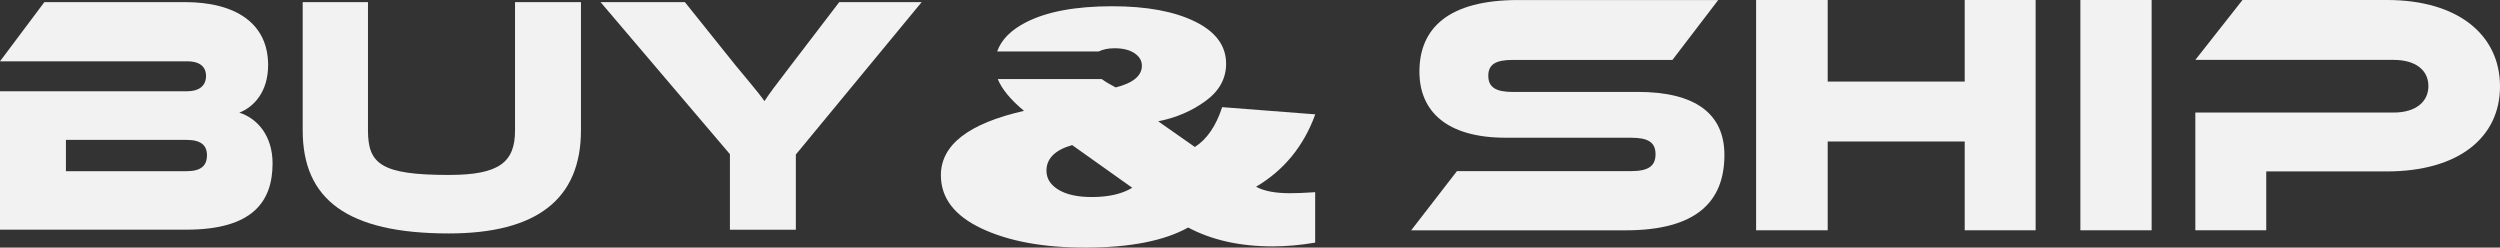 <?xml version="1.0" encoding="UTF-8"?>
<svg id="Layer_2" data-name="Layer 2" xmlns="http://www.w3.org/2000/svg" viewBox="0 0 736.8 72.98">
  <rect x="0" y="0" width="736.8" height="72.98" fill="#333333" stroke="none"/>
  <defs>
    <style>
      .cls-1 {
        fill: #f2f2f3;
      }
    </style>
  </defs>
  <g id="Layer_1-2" data-name="Layer 1">
    <g>
      <path class="cls-1" d="M55.02,50.45H19.43v-9.22h35.59c4.2,0,5.98,1.6,5.98,4.51,0,3.11-1.78,4.71-5.98,4.71M70.52,33.21c4.3-1.7,8.5-6.12,8.5-14.04,0-12.33-9.62-18.55-24.57-18.55H13.08L0,18.07h55.3c2.71,0,5.42,1,5.42,4.31s-2.62,4.51-5.42,4.51H0v40.8h54.92c19.71,0,25.41-8.42,25.41-19.55,0-8.02-4.39-13.23-9.81-14.94"/>
      <path class="cls-1" d="M171.22,38.42c0,20.25-12.98,30.38-38.95,30.38-30.08,0-43.06-10.13-43.06-30.38V.63h19.24v37.8c0,9.92,3.92,13.13,23.82,13.13,14.85,0,19.52-3.71,19.52-13.13V.63h19.43v37.8Z"/>
      <path class="cls-1" d="M271.63.63l-37.08,44.91v22.16h-19.43v-22.26L177,.63h24.85l14.95,18.65c1.96,2.41,7.19,8.52,8.5,10.53,1.21-1.9,3.36-4.81,7.85-10.63L247.34.63h24.29Z"/>
      <path class="cls-1" d="M482.76,27.09c16.54,0,25.46,6.19,25.46,18.57,0,13.9-8.42,22.22-29.12,22.22h-63.2l13.49-17.45h51.33c4.97,0,7.2-1.42,7.2-4.97s-2.23-4.87-7.2-4.87h-36.93c-17.45,0-25.46-7.81-25.46-19.48,0-12.78,8.52-21.1,29.12-21.1h58.94l-13.49,17.65h-47.07c-4.87,0-7.2,1.22-7.2,4.67s2.33,4.77,7.2,4.77h36.93Z"/>
      <polygon class="cls-1" points="599.94 67.87 579.04 67.87 579.04 41.7 538.66 41.7 538.66 67.87 517.56 67.87 517.56 0 538.66 0 538.66 24.04 579.04 24.04 579.04 0 599.94 0 599.94 67.87"/>
      <rect class="cls-1" x="613.13" width="21" height="67.87"/>
      <path class="cls-1" d="M703.42,50.52h-35.51v17.35h-20.9v-34.7h58.44c6.49,0,10.25-3.14,10.25-7.81s-3.75-7.71-10.25-7.71h-58.44l13.9-17.65h42.61c21,0,33.28,10.35,33.28,25.46s-12.28,25.06-33.38,25.06"/>
      <path class="cls-1" d="M321.79,58.07c-4.17,0-7.45-.71-9.82-2.14-2.37-1.43-3.56-3.3-3.56-5.62,0-3.59,2.53-6.11,7.58-7.55l17.7,12.58c-2.99,1.82-6.96,2.73-11.9,2.73M370.19,55.03c8.22-4.85,14.04-11.96,17.45-21.33l-27.44-2.12c-1.82,5.57-4.51,9.48-8.05,11.74l-10.81-7.57c5.28-1.04,9.93-3.04,13.97-5.99,4.04-2.95,6.05-6.61,6.05-10.99,0-5.29-3.06-9.43-9.19-12.43-6.12-3-14.25-4.5-24.38-4.5-10.75,0-19.2,1.57-25.35,4.7-4.5,2.29-7.34,5.17-8.55,8.63h29.91c1.27-.62,2.82-.95,4.68-.95,2.48,0,4.44.49,5.89,1.46,1.45.98,2.17,2.2,2.17,3.68,0,2.96-2.57,5.1-7.72,6.41-1.64-.85-3.01-1.67-4.13-2.47h-30.63c1.24,3,3.82,6.12,7.74,9.37-16.33,3.71-24.5,10.03-24.5,18.96,0,6.71,3.99,11.94,11.98,15.7,7.98,3.76,18.15,5.64,30.5,5.64,13.18,0,23.31-1.97,30.39-5.92,6.98,3.71,15.27,5.56,24.88,5.56,4.08,0,8.27-.37,12.56-1.11v-14.86c-3,.2-5.48.3-7.45.3-4.34,0-7.68-.64-10.01-1.93"/>
    </g>
  </g>
</svg>